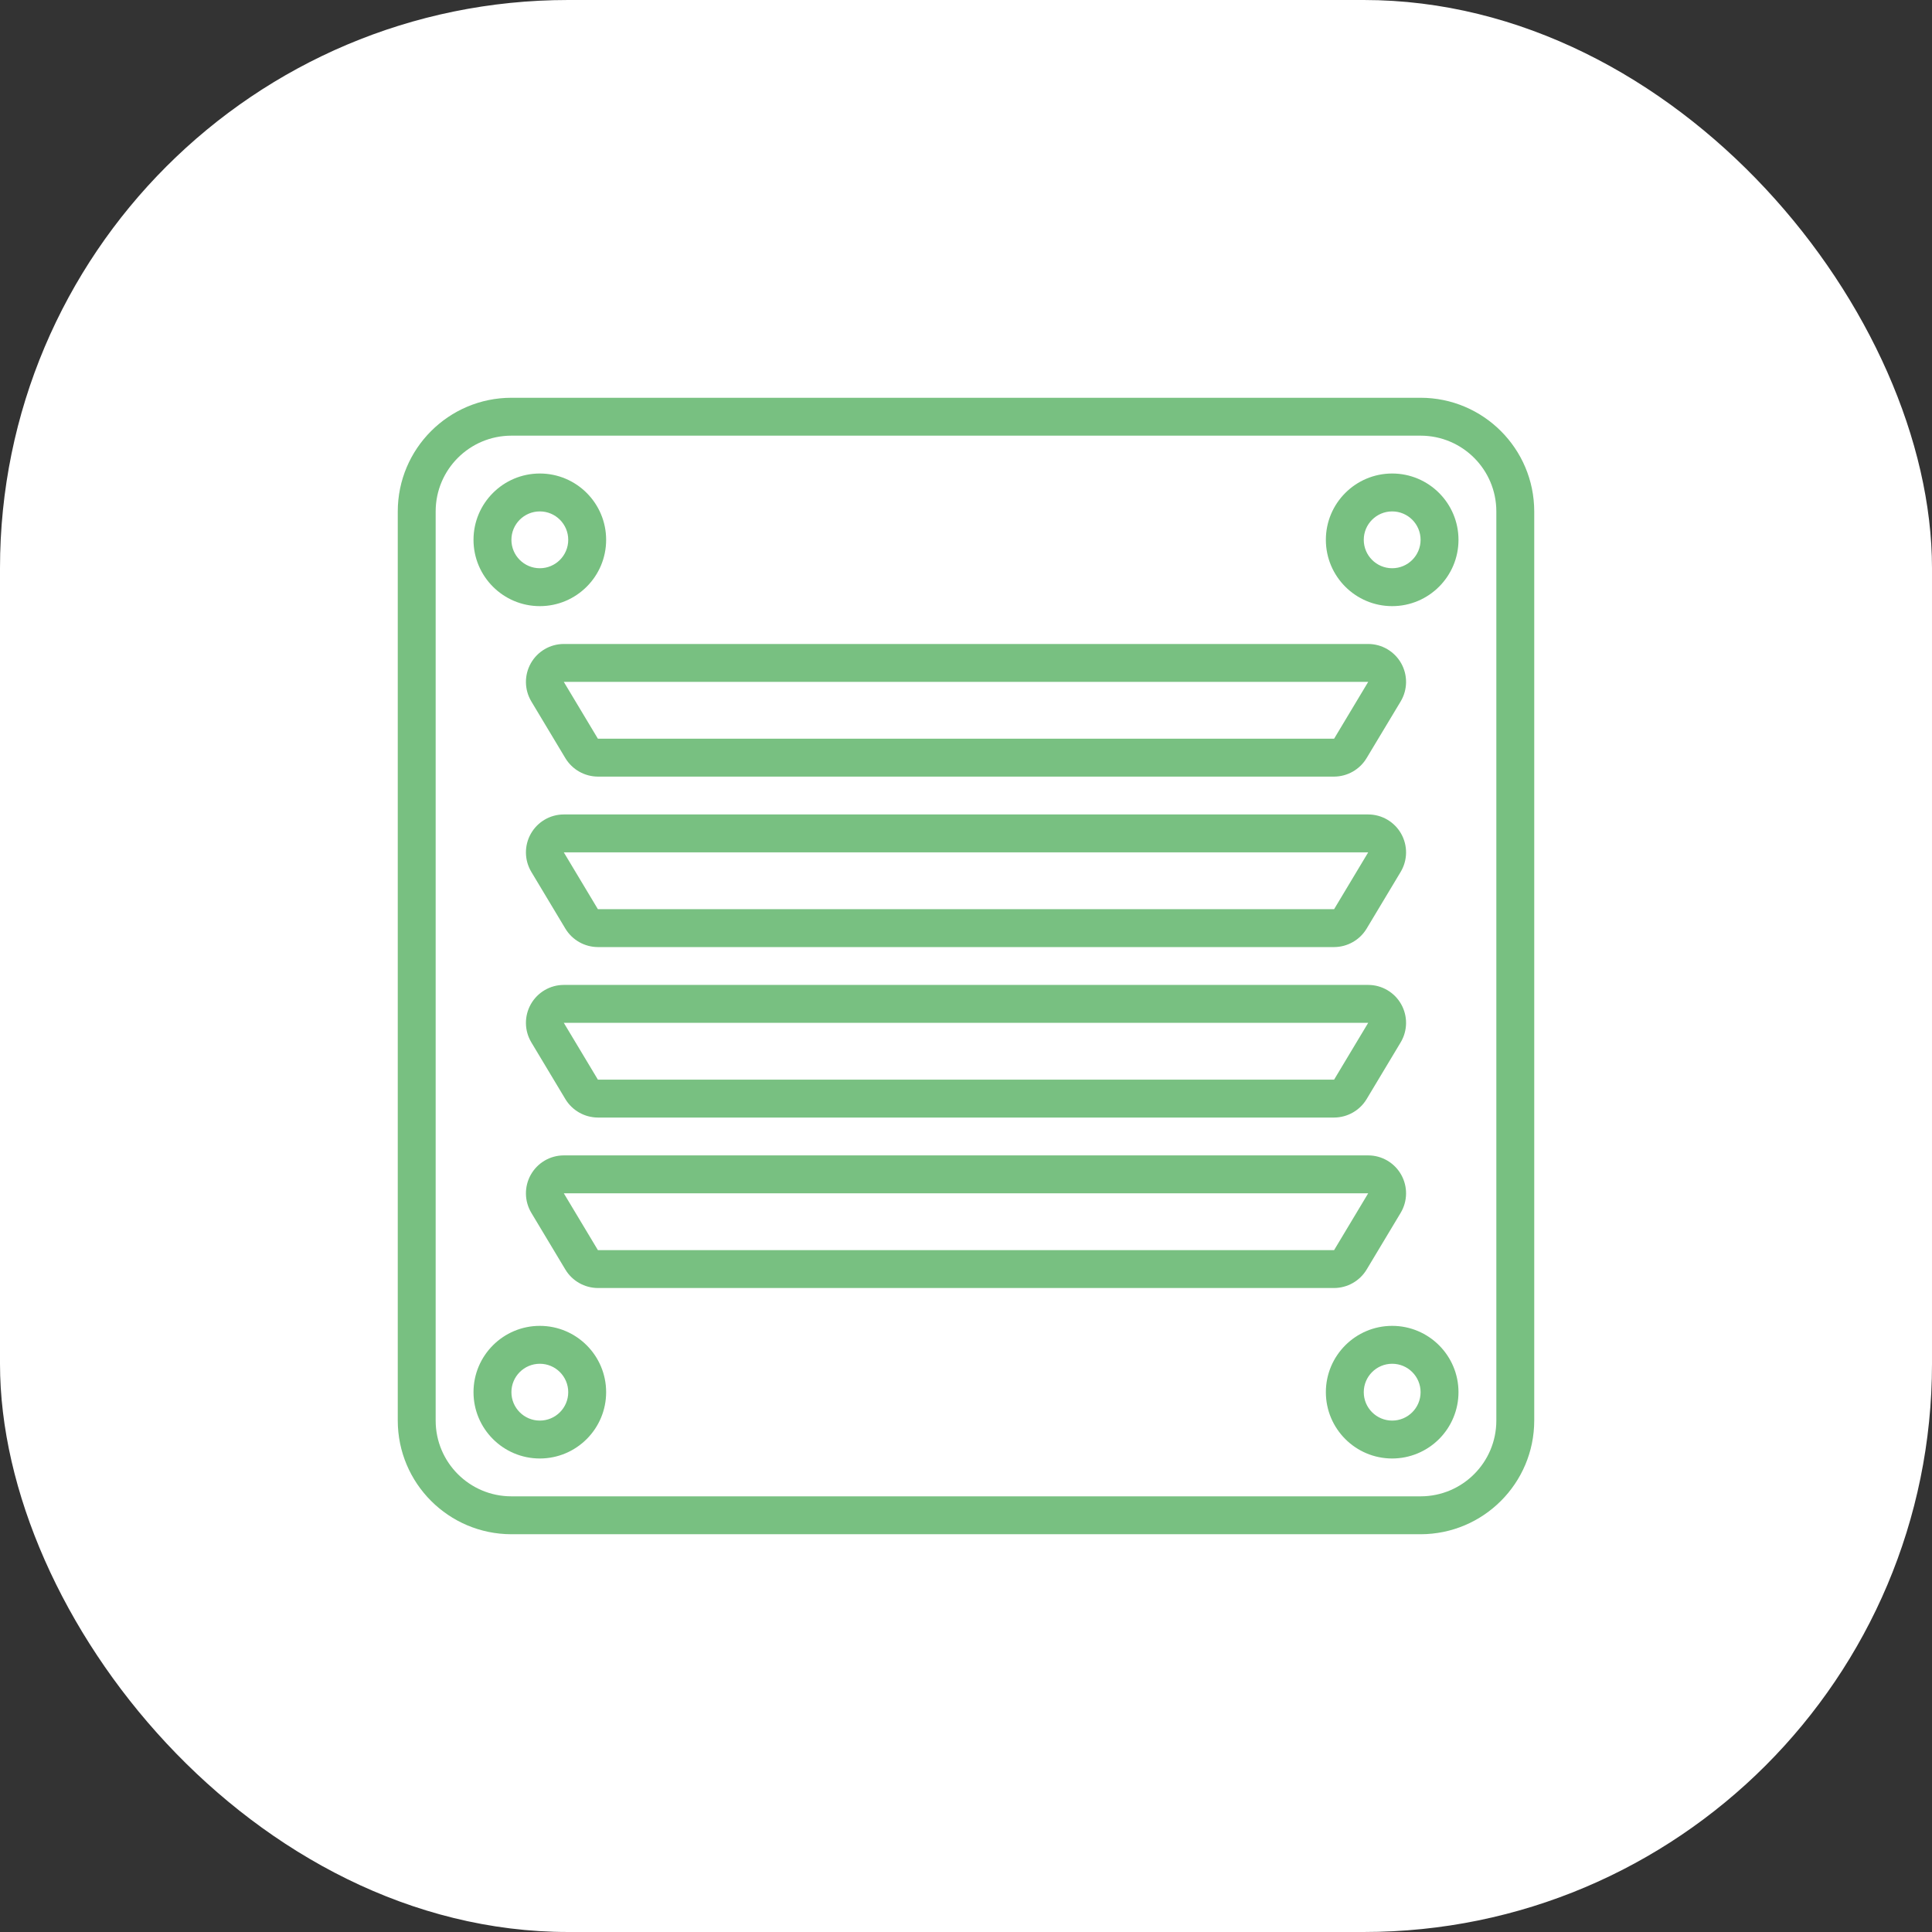 <svg width="34" height="34" viewBox="0 0 34 34" fill="none" xmlns="http://www.w3.org/2000/svg">
<rect x="0" y="0" width="34" height="34" fill="#333333" stroke="none"/>
<rect width="34" height="34" rx="10" fill="white"/>
<g clip-path="url(#clip0_1_3390)">
<path d="M25 27H9C7.896 26.999 7.001 26.104 7 25V9C7.001 7.896 7.896 7.001 9 7H25C26.104 7.001 26.999 7.896 27 9V25C26.999 26.104 26.104 26.999 25 27V27ZM26.333 9C26.333 8.264 25.736 7.667 25 7.667H9C8.264 7.667 7.667 8.264 7.667 9V25C7.667 25.736 8.264 26.333 9 26.333H25C25.736 26.333 26.333 25.736 26.333 25V9Z" fill="#78C081"/>
<path d="M9.5 23.333C10.144 23.333 10.667 23.856 10.667 24.5C10.667 25.144 10.144 25.667 9.5 25.667C8.856 25.667 8.333 25.144 8.333 24.5C8.333 23.856 8.856 23.333 9.5 23.333ZM9.5 25C9.776 25 10 24.776 10 24.5C10 24.224 9.776 24 9.5 24C9.224 24 9 24.224 9 24.5C9 24.776 9.224 25 9.5 25Z" fill="#78C081"/>
<path d="M24.5 25.667C23.856 25.667 23.333 25.144 23.333 24.5C23.333 23.856 23.856 23.333 24.5 23.333C25.144 23.333 25.667 23.856 25.667 24.5C25.667 24.809 25.544 25.106 25.325 25.325C25.106 25.544 24.809 25.667 24.5 25.667ZM24.5 24C24.224 24 24 24.224 24 24.5C24 24.776 24.224 25 24.5 25C24.776 25 25 24.776 25 24.5C25 24.224 24.776 24 24.5 24Z" fill="#78C081"/>
<path d="M9.5 10.667C8.856 10.667 8.333 10.144 8.333 9.5C8.333 8.856 8.856 8.333 9.5 8.333C10.144 8.333 10.667 8.856 10.667 9.5C10.667 10.144 10.144 10.667 9.5 10.667ZM9.5 9C9.224 9 9 9.224 9 9.5C9 9.776 9.224 10 9.5 10C9.776 10 10 9.776 10 9.5C10 9.224 9.776 9 9.5 9Z" fill="#78C081"/>
<path d="M24.5 10.667C23.856 10.667 23.333 10.144 23.333 9.5C23.333 8.856 23.856 8.333 24.5 8.333C25.144 8.333 25.667 8.856 25.667 9.5C25.667 10.144 25.144 10.667 24.5 10.667ZM24.5 9C24.224 9 24 9.224 24 9.5C24 9.776 24.224 10 24.5 10C24.776 10 25 9.776 25 9.5C25 9.224 24.776 9 24.5 9Z" fill="#78C081"/>
<path d="M24.65 21.343L24.05 22.343C23.929 22.543 23.712 22.666 23.478 22.667H10.522C10.288 22.666 10.071 22.543 9.95 22.343L9.35 21.343C9.227 21.137 9.224 20.881 9.342 20.672C9.46 20.463 9.682 20.333 9.922 20.333H24.078C24.318 20.333 24.54 20.463 24.658 20.672C24.776 20.881 24.773 21.137 24.65 21.343ZM9.922 21L10.522 22H23.478L24.078 21H9.922Z" fill="#78C081"/>
<path d="M24.65 18.343L24.05 19.343C23.929 19.543 23.712 19.666 23.478 19.667H10.522C10.288 19.666 10.071 19.543 9.95 19.343L9.35 18.343C9.227 18.137 9.224 17.881 9.342 17.672C9.46 17.463 9.682 17.333 9.922 17.333H24.078C24.318 17.333 24.54 17.463 24.658 17.672C24.776 17.881 24.773 18.137 24.65 18.343ZM9.922 18L10.522 19H23.478L24.078 18H9.922Z" fill="#78C081"/>
<path d="M24.65 15.343L24.05 16.343C23.929 16.543 23.712 16.666 23.478 16.667H10.522C10.288 16.666 10.071 16.543 9.95 16.343L9.35 15.343C9.227 15.137 9.224 14.881 9.342 14.672C9.46 14.463 9.682 14.333 9.922 14.333H24.078C24.318 14.333 24.54 14.463 24.658 14.672C24.776 14.881 24.773 15.137 24.65 15.343ZM9.922 15L10.522 16H23.478L24.078 15H9.922Z" fill="#78C081"/>
<path d="M24.049 13.343C23.928 13.543 23.712 13.666 23.478 13.667H10.522C10.288 13.666 10.071 13.543 9.95 13.343L9.35 12.343C9.227 12.137 9.224 11.881 9.342 11.672C9.46 11.463 9.682 11.333 9.922 11.333H24.078C24.318 11.333 24.54 11.463 24.658 11.672C24.776 11.881 24.773 12.137 24.65 12.343L24.049 13.343ZM9.922 12L10.522 13H23.478L24.078 12H9.922Z" fill="#78C081"/>
</g>
<defs>
<clipPath id="clip0_1_3390">
<rect width="20" height="20" fill="white" transform="matrix(1 0 0 -1 7 27)"/>
</clipPath>
</defs>
</svg>
